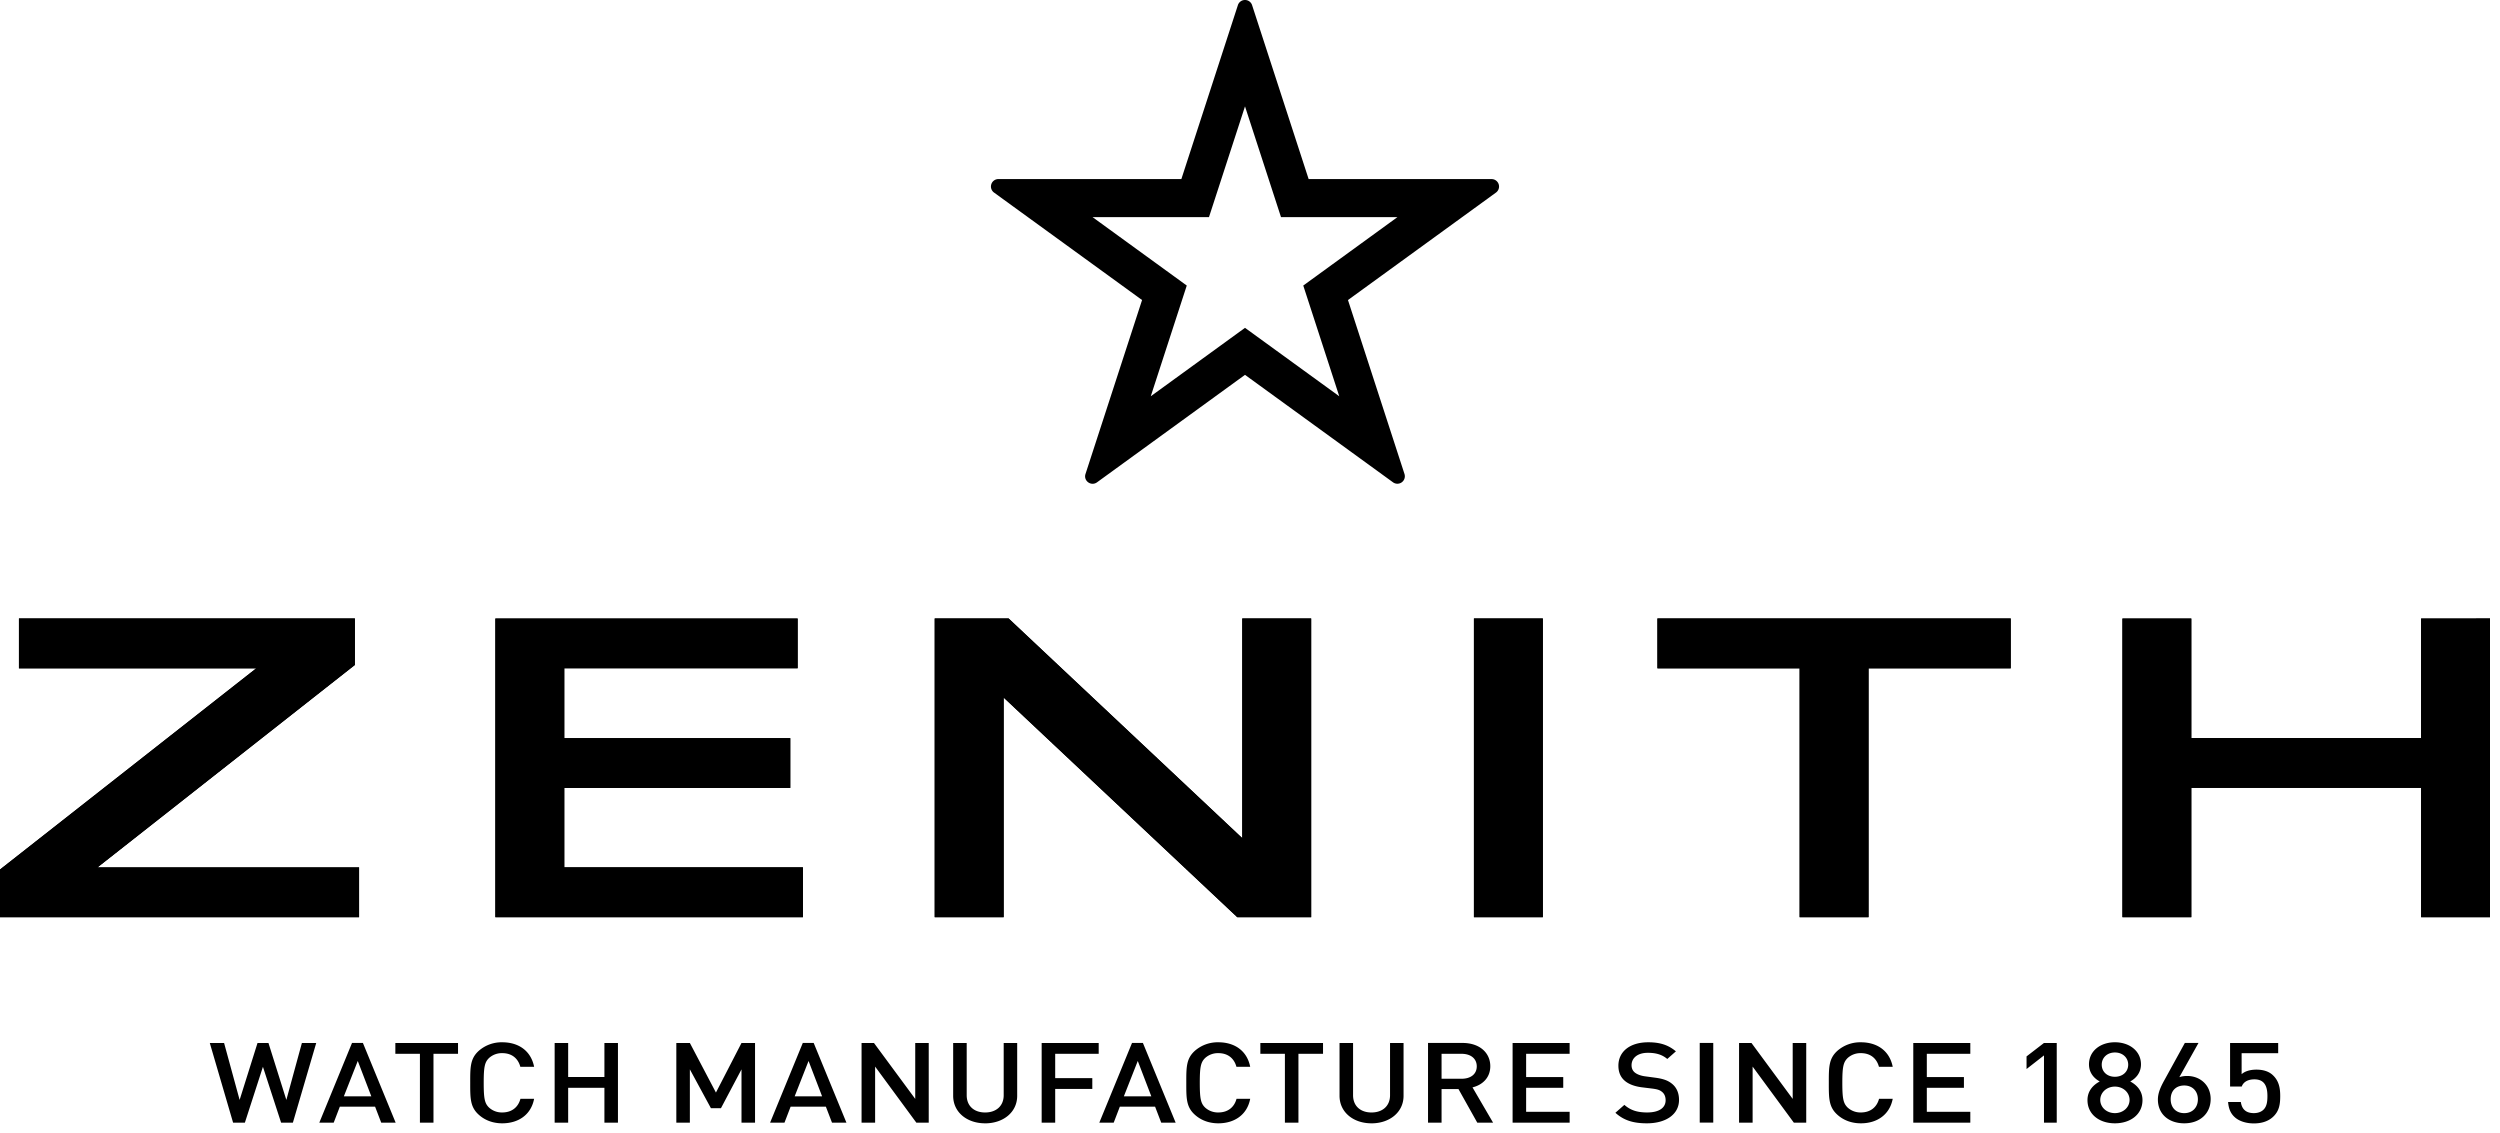 <?xml version="1.0" encoding="utf-8"?>
<svg width="128" height="58" viewBox="0 0 128 58" xmlns="http://www.w3.org/2000/svg">
    <g fill="inherit" fill-rule="evenodd">
        <path d="M18.17 34.045v-2.378H.97v2.55h12.152L0 44.52v2.442h18.384V44.41H4.99zm10.721 6.297h11.571v-2.55H28.891v-3.576h11.948v-2.548H25.363v15.291H41.11v-2.55H28.891zm34.713 2.572L51.642 31.667h-3.785V46.96h3.53V35.714l11.96 11.245h3.785V31.667h-3.528zm11.861 4.046h3.528V31.667h-3.528zm9.396-12.743h7.28V46.96h3.528V34.217h7.28v-2.55H84.86zm39.099-2.549v6.122h-11.765v-6.122h-3.526v15.291h3.526V40.34h11.766v6.62h3.527V31.667z"></path>
        <path d="M18.17 34.045v-2.378H.97v2.55h12.152L0 44.52v2.442h18.384V44.41H4.99zm10.721 6.297h11.571v-2.55H28.891v-3.576h11.948v-2.548H25.363v15.291H41.11v-2.55H28.891zm34.713 2.572L51.642 31.667h-3.785V46.96h3.53V35.714l11.96 11.245h3.785V31.667h-3.528zm11.861 4.046h3.528V31.667h-3.528zm9.396-12.743h7.28V46.96h3.528V34.217h7.28v-2.55H84.86zm39.099-2.549v6.122h-11.765v-6.122h-3.526v15.291h3.526V40.34h11.766v6.62h3.527V31.667zm-47.59-22.5h-9.368L64.107.264a.382.382 0 0 0-.727 0l-2.894 8.904h-9.367a.382.382 0 0 0-.225.691l7.58 5.503-2.897 8.907c-.114.351.289.643.59.426l7.577-5.503 7.579 5.503a.382.382 0 0 0 .587-.426l-2.894-8.907 7.579-5.503a.382.382 0 0 0-.225-.69zm-9.643 5.452l1.843 5.669-4.826-3.504-4.825 3.504 1.843-5.669-4.825-3.504H61.9l1.844-5.67 1.843 5.67h5.963l-4.823 3.504zM14.996 57.479h-.604l-.93-2.859-.924 2.859h-.604L10.741 53.4h.732l.796 2.916.916-2.916h.56l.916 2.916.796-2.916h.734zm4.522 0l-.314-.819H17.4l-.314.819h-.737l1.674-4.08h.558l1.676 4.08h-.739zm-1.2-3.158l-.712 1.81h1.405l-.693-1.81zm3.876-.366v3.525H21.5v-3.525h-1.258V53.4h3.209v.556zm3.522 3.559c-.474 0-.885-.154-1.2-.437-.448-.4-.441-.853-.441-1.638 0-.784-.007-1.238.442-1.64a1.77 1.77 0 0 1 1.2-.434c.84 0 1.469.442 1.63 1.255h-.706c-.11-.412-.418-.699-.925-.699a.976.976 0 0 0-.674.246c-.225.218-.276.453-.276 1.272 0 .82.051 1.055.276 1.271a.97.97 0 0 0 .674.248c.507 0 .821-.287.93-.698h.7c-.153.812-.802 1.254-1.63 1.254m5.23-.035v-1.783H29.09v1.783h-.692V53.4h.692v1.742h1.856V53.4h.693v4.079zm7.019 0v-2.728l-1.053 1.99H36.4l-1.079-1.99v2.728h-.693V53.4h.693l1.335 2.539 1.309-2.539h.693v4.079zm4.633 0l-.314-.819H40.48l-.314.819h-.737l1.674-4.08h.558l1.676 4.08h-.739zm-1.2-3.158l-.711 1.81h1.404l-.693-1.81zm5.518 3.158l-2.11-2.87v2.87h-.694V53.4h.635l2.113 2.864V53.4h.691v4.079zm3.522.035c-.93 0-1.636-.568-1.636-1.41V53.4h.693v2.677c0 .544.372.882.943.882.572 0 .951-.338.951-.882V53.4h.691v2.706c0 .84-.711 1.409-1.642 1.409m3.588-3.56V55.2h1.9v.554h-1.9v1.727h-.693V53.4h2.92v.555zm5.428 3.524l-.314-.819h-1.804l-.314.819h-.737l1.674-4.08h.558l1.676 4.08h-.739zm-1.2-3.158l-.712 1.81h1.405l-.693-1.81zm4.126 3.193c-.474 0-.886-.154-1.2-.437-.449-.4-.442-.853-.442-1.638 0-.784-.007-1.238.442-1.64a1.771 1.771 0 0 1 1.2-.434c.841 0 1.47.442 1.63 1.255h-.705c-.11-.412-.418-.699-.925-.699a.976.976 0 0 0-.674.246c-.225.218-.277.453-.277 1.272 0 .82.052 1.055.277 1.271a.97.97 0 0 0 .674.248c.507 0 .82-.287.93-.698h.7c-.154.812-.802 1.254-1.63 1.254m4.1-3.559v3.525h-.693v-3.525H64.53V53.4h3.209v.556zm3.74 3.559c-.93 0-1.636-.568-1.636-1.41V53.4h.693v2.677c0 .544.372.882.943.882.572 0 .95-.338.95-.882V53.4h.692v2.706c0 .84-.712 1.409-1.642 1.409m5.416-.036l-.963-1.72h-.865v1.72h-.693v-4.08h1.77c.867 0 1.418.5 1.418 1.192 0 .585-.397.957-.911 1.083l1.053 1.805h-.81zm-.802-3.524h-1.026v1.277h1.026c.462 0 .776-.233.776-.634 0-.403-.314-.643-.776-.643zm2.611 3.524V53.4h2.92v.555h-2.227v1.192h1.9v.55h-1.9v1.226h2.228v.556zm6.879.035c-.687 0-1.18-.144-1.616-.54l.46-.405c.335.296.7.389 1.17.389.596 0 .942-.23.942-.625 0-.177-.058-.326-.18-.425-.115-.097-.23-.136-.5-.172l-.538-.066c-.373-.048-.668-.16-.867-.328-.224-.19-.333-.447-.333-.78 0-.71.577-1.197 1.527-1.197.603 0 1.026.136 1.417.464l-.442.39c-.282-.24-.61-.315-.995-.315-.538 0-.833.275-.833.636 0 .149.05.28.172.377.116.092.302.162.514.19l.519.07c.425.056.662.148.853.302.251.196.372.487.372.837 0 .75-.686 1.198-1.642 1.198m2.702-.036h.693v-4.079h-.693zm4.818.001l-2.11-2.87v2.87h-.694V53.4h.635l2.111 2.864V53.4h.693v4.079zm3.433.035c-.474 0-.886-.154-1.2-.437-.448-.4-.442-.853-.442-1.638 0-.784-.006-1.238.442-1.64a1.771 1.771 0 0 1 1.2-.434c.842 0 1.47.442 1.63 1.255h-.705c-.11-.412-.418-.699-.925-.699a.976.976 0 0 0-.674.246c-.223.218-.276.453-.276 1.272 0 .82.053 1.055.276 1.271a.97.97 0 0 0 .674.248c.507 0 .821-.287.93-.698h.7c-.154.812-.802 1.254-1.63 1.254m2.683-.035V53.4h2.92v.555h-2.227v1.192h1.9v.55h-1.9v1.226h2.227v.556zm6.692 0v-3.442l-.893.697v-.646l.893-.688h.653v4.079zm3.631.035c-.781 0-1.404-.447-1.404-1.188 0-.486.307-.784.628-.955-.295-.16-.551-.447-.551-.877 0-.682.583-1.13 1.327-1.13s1.335.448 1.335 1.13c0 .43-.256.717-.551.877.32.17.628.47.628.955 0 .74-.628 1.188-1.412 1.188m0-1.88c-.423 0-.75.303-.75.682 0 .379.327.676.75.676.424 0 .751-.297.751-.676 0-.379-.327-.682-.75-.682m0-1.747c-.398 0-.675.268-.675.624 0 .362.277.62.674.62.398 0 .681-.258.681-.62 0-.356-.283-.624-.68-.624m3.553 3.627c-.788 0-1.353-.464-1.353-1.22 0-.333.142-.648.34-1.003l1.04-1.892h.699l-.982 1.754c.122-.046.263-.063.405-.063.66 0 1.2.465 1.2 1.18 0 .75-.558 1.244-1.349 1.244m-.005-1.937c-.411 0-.693.263-.693.705 0 .435.282.711.693.711.41 0 .7-.276.7-.711 0-.4-.265-.705-.7-.705m4.529 1.622c-.204.184-.518.32-.962.32-.437 0-.777-.136-.975-.315-.244-.217-.32-.486-.346-.78h.654c.05.362.257.568.667.568.193 0 .36-.058.474-.16.193-.172.219-.442.219-.716 0-.487-.142-.853-.666-.853-.374 0-.578.165-.648.366h-.598V53.4h2.463v.523h-1.872v1.076c.153-.143.423-.234.756-.234.36 0 .635.098.82.263.347.309.4.705.4 1.089 0 .435-.053.784-.386 1.083"></path>
    </g>
</svg>
